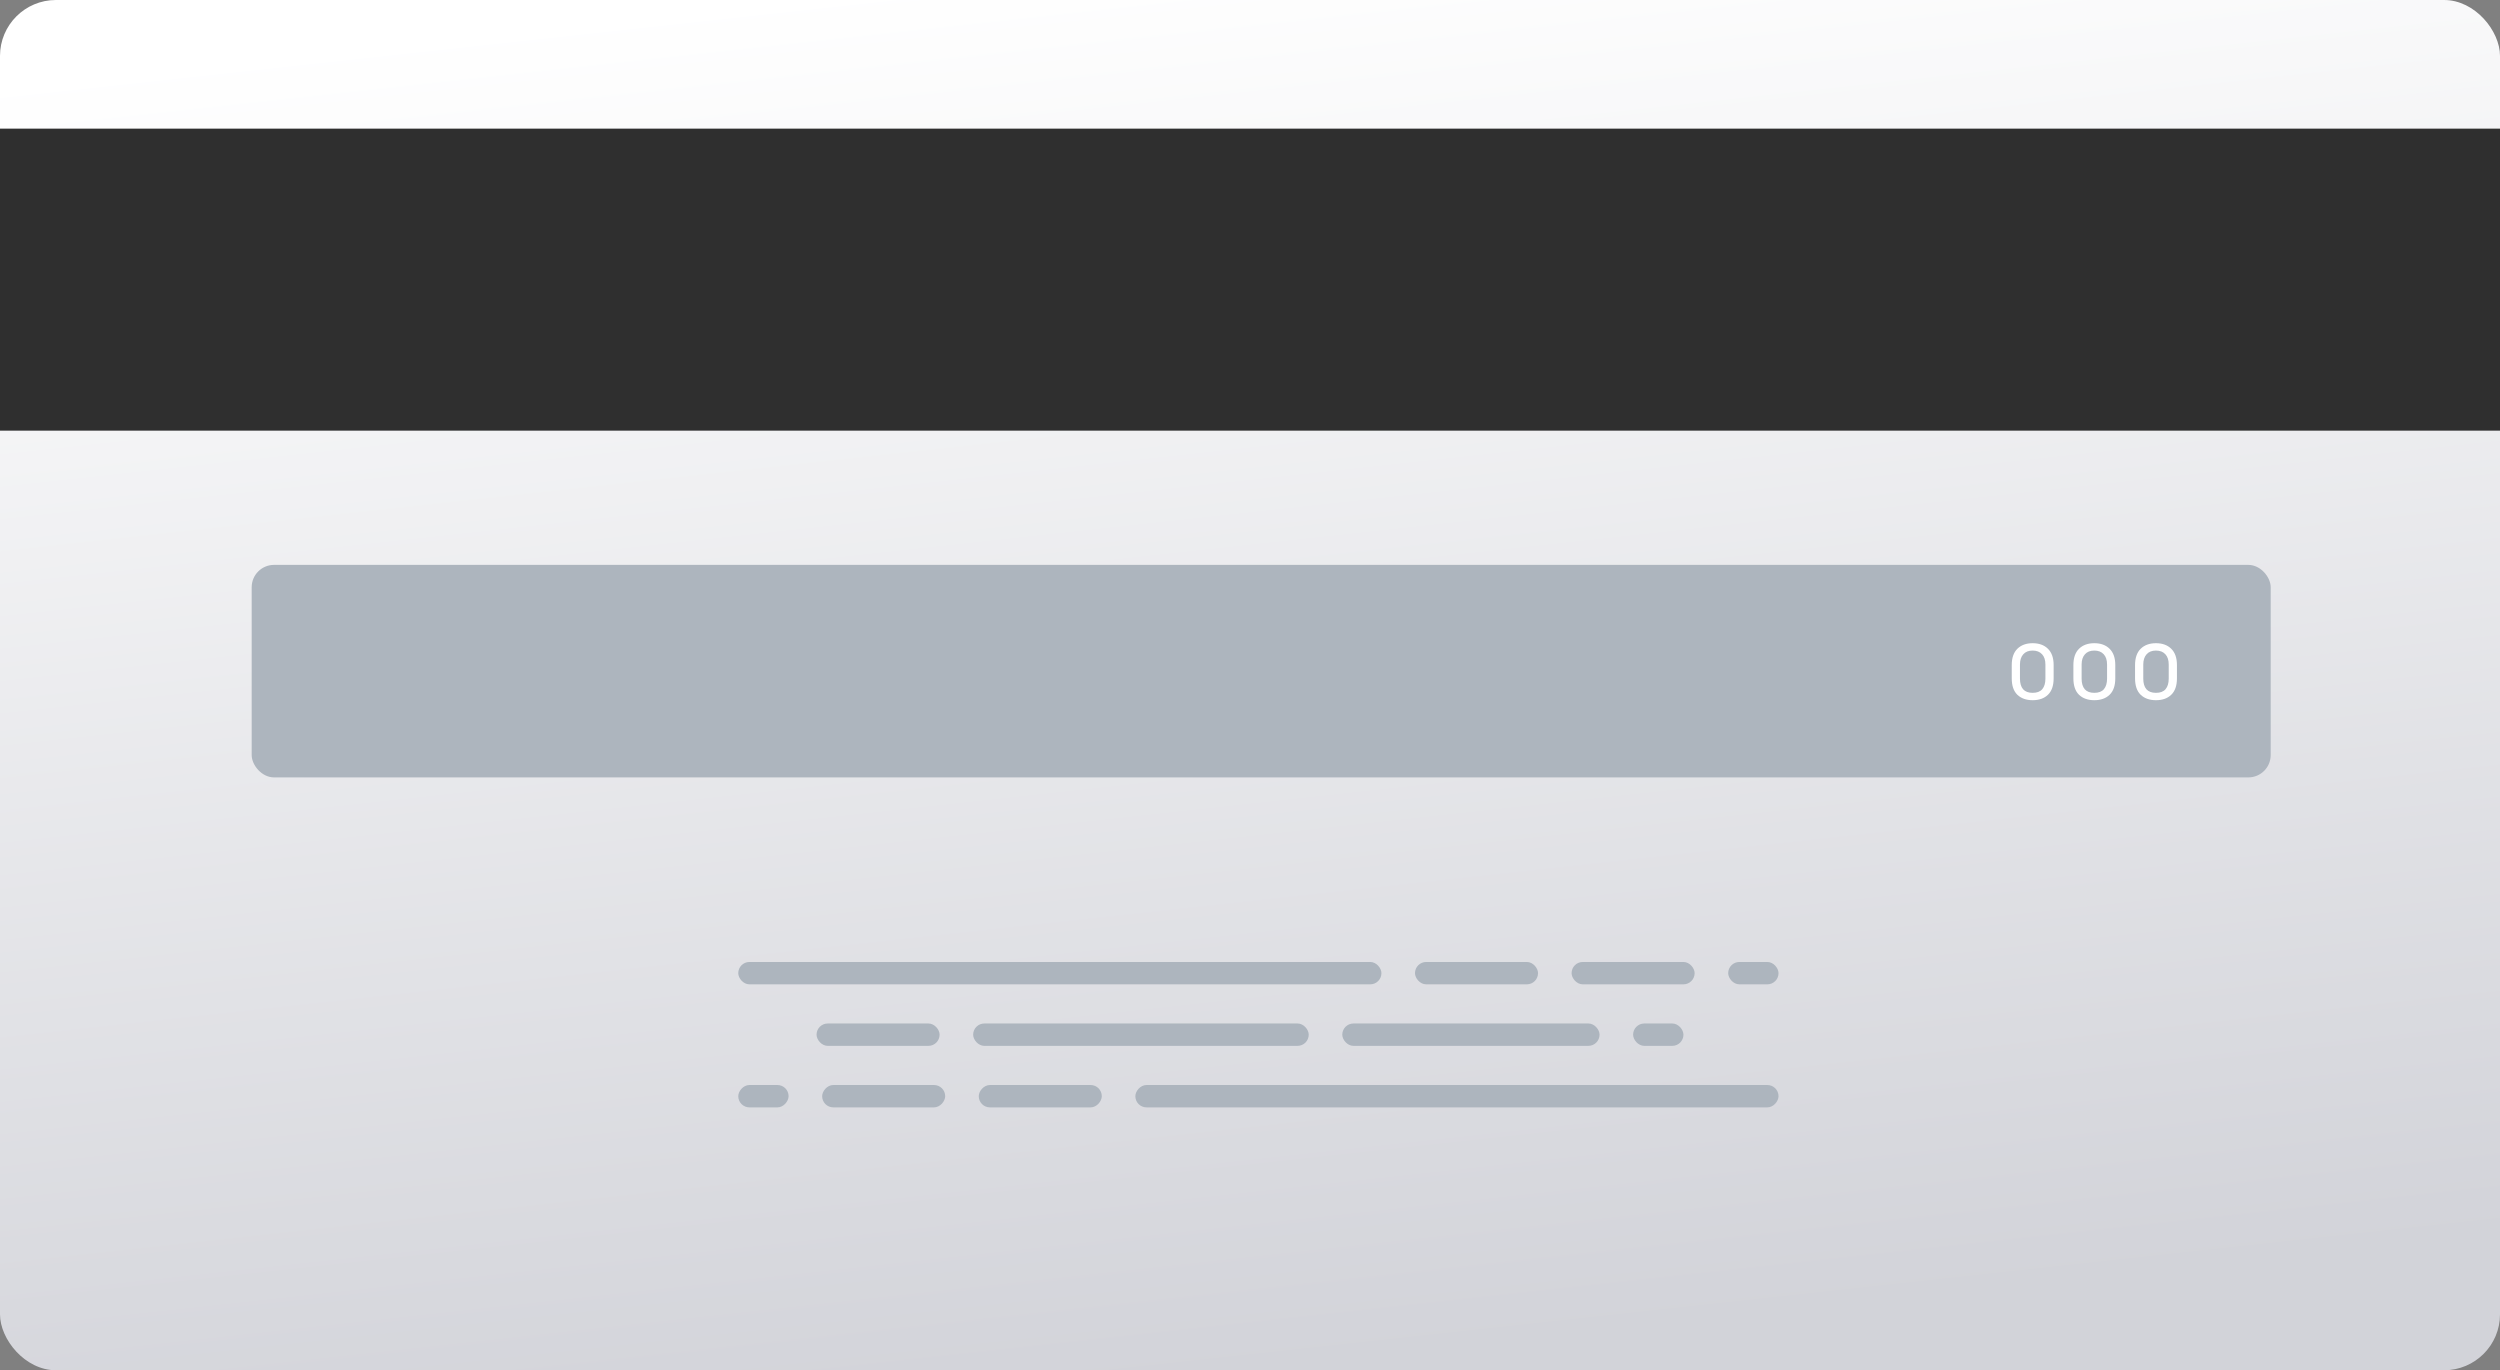 <svg width="447" height="245" viewBox="0 0 447 245" fill="none" xmlns="http://www.w3.org/2000/svg">
<rect x="0" y="0" width="447" height="245" fill="#808080" stroke="none"/>
<rect width="447" height="245" rx="10" fill="url(#paint0_linear_0_261)"/>
<rect y="23" width="447" height="54" fill="#2F2F2F"/>
<g clip-path="url(#clip0_0_261)">
<rect x="45" y="101" width="361" height="38" rx="4" fill="#ADB5BE"/>
<path d="M363.438 125.196C362.299 125.196 361.389 124.874 360.708 124.23C360.036 123.577 359.7 122.597 359.7 121.29V118.91C359.7 117.631 360.036 116.661 360.708 115.998C361.389 115.335 362.299 115.004 363.438 115.004C364.586 115.004 365.496 115.335 366.168 115.998C366.849 116.661 367.19 117.631 367.19 118.91V121.29C367.19 122.597 366.849 123.577 366.168 124.23C365.496 124.874 364.586 125.196 363.438 125.196ZM363.438 123.88C364.212 123.88 364.786 123.661 365.16 123.222C365.533 122.774 365.72 122.149 365.72 121.346V118.826C365.72 118.023 365.519 117.407 365.118 116.978C364.716 116.539 364.156 116.32 363.438 116.32C362.71 116.32 362.15 116.544 361.758 116.992C361.366 117.431 361.17 118.042 361.17 118.826V121.346C361.17 122.167 361.356 122.797 361.73 123.236C362.112 123.665 362.682 123.88 363.438 123.88ZM374.461 125.196C373.322 125.196 372.412 124.874 371.731 124.23C371.059 123.577 370.723 122.597 370.723 121.29V118.91C370.723 117.631 371.059 116.661 371.731 115.998C372.412 115.335 373.322 115.004 374.461 115.004C375.609 115.004 376.519 115.335 377.191 115.998C377.872 116.661 378.213 117.631 378.213 118.91V121.29C378.213 122.597 377.872 123.577 377.191 124.23C376.519 124.874 375.609 125.196 374.461 125.196ZM374.461 123.88C375.236 123.88 375.81 123.661 376.183 123.222C376.556 122.774 376.743 122.149 376.743 121.346V118.826C376.743 118.023 376.542 117.407 376.141 116.978C375.74 116.539 375.18 116.32 374.461 116.32C373.733 116.32 373.173 116.544 372.781 116.992C372.389 117.431 372.193 118.042 372.193 118.826V121.346C372.193 122.167 372.38 122.797 372.753 123.236C373.136 123.665 373.705 123.88 374.461 123.88ZM385.485 125.196C384.346 125.196 383.436 124.874 382.755 124.23C382.083 123.577 381.747 122.597 381.747 121.29V118.91C381.747 117.631 382.083 116.661 382.755 115.998C383.436 115.335 384.346 115.004 385.485 115.004C386.633 115.004 387.543 115.335 388.215 115.998C388.896 116.661 389.237 117.631 389.237 118.91V121.29C389.237 122.597 388.896 123.577 388.215 124.23C387.543 124.874 386.633 125.196 385.485 125.196ZM385.485 123.88C386.259 123.88 386.833 123.661 387.207 123.222C387.58 122.774 387.767 122.149 387.767 121.346V118.826C387.767 118.023 387.566 117.407 387.165 116.978C386.763 116.539 386.203 116.32 385.485 116.32C384.757 116.32 384.197 116.544 383.805 116.992C383.413 117.431 383.217 118.042 383.217 118.826V121.346C383.217 122.167 383.403 122.797 383.777 123.236C384.159 123.665 384.729 123.88 385.485 123.88Z" fill="white"/>
</g>
<rect x="132" y="172" width="115" height="4" rx="2" fill="#ADB5BE"/>
<rect x="253" y="172" width="22" height="4" rx="2" fill="#ADB5BE"/>
<rect x="281" y="172" width="22" height="4" rx="2" fill="#ADB5BE"/>
<rect x="309" y="172" width="9" height="4" rx="2" fill="#ADB5BE"/>
<rect width="115" height="4" rx="2" transform="matrix(-1 0 0 1 318 194)" fill="#ADB5BE"/>
<rect width="22" height="4" rx="2" transform="matrix(-1 0 0 1 197 194)" fill="#ADB5BE"/>
<rect width="22" height="4" rx="2" transform="matrix(-1 0 0 1 169 194)" fill="#ADB5BE"/>
<rect width="9" height="4" rx="2" transform="matrix(-1 0 0 1 141 194)" fill="#ADB5BE"/>
<rect x="174" y="183" width="60" height="4" rx="2" fill="#ADB5BE"/>
<rect x="146" y="183" width="22" height="4" rx="2" fill="#ADB5BE"/>
<rect x="240" y="183" width="46" height="4" rx="2" fill="#ADB5BE"/>
<rect x="292" y="183" width="9" height="4" rx="2" fill="#ADB5BE"/>
<defs>
<linearGradient id="paint0_linear_0_261" x1="-89.05" y1="24.404" x2="-61.565" y2="276.127" gradientUnits="userSpaceOnUse">
<stop stop-color="white"/>
<stop offset="1" stop-color="#D2D3D9"/>
</linearGradient>
<clipPath id="clip0_0_261">
<rect width="361" height="38" fill="white" transform="translate(45 101)"/>
</clipPath>
</defs>
</svg>

